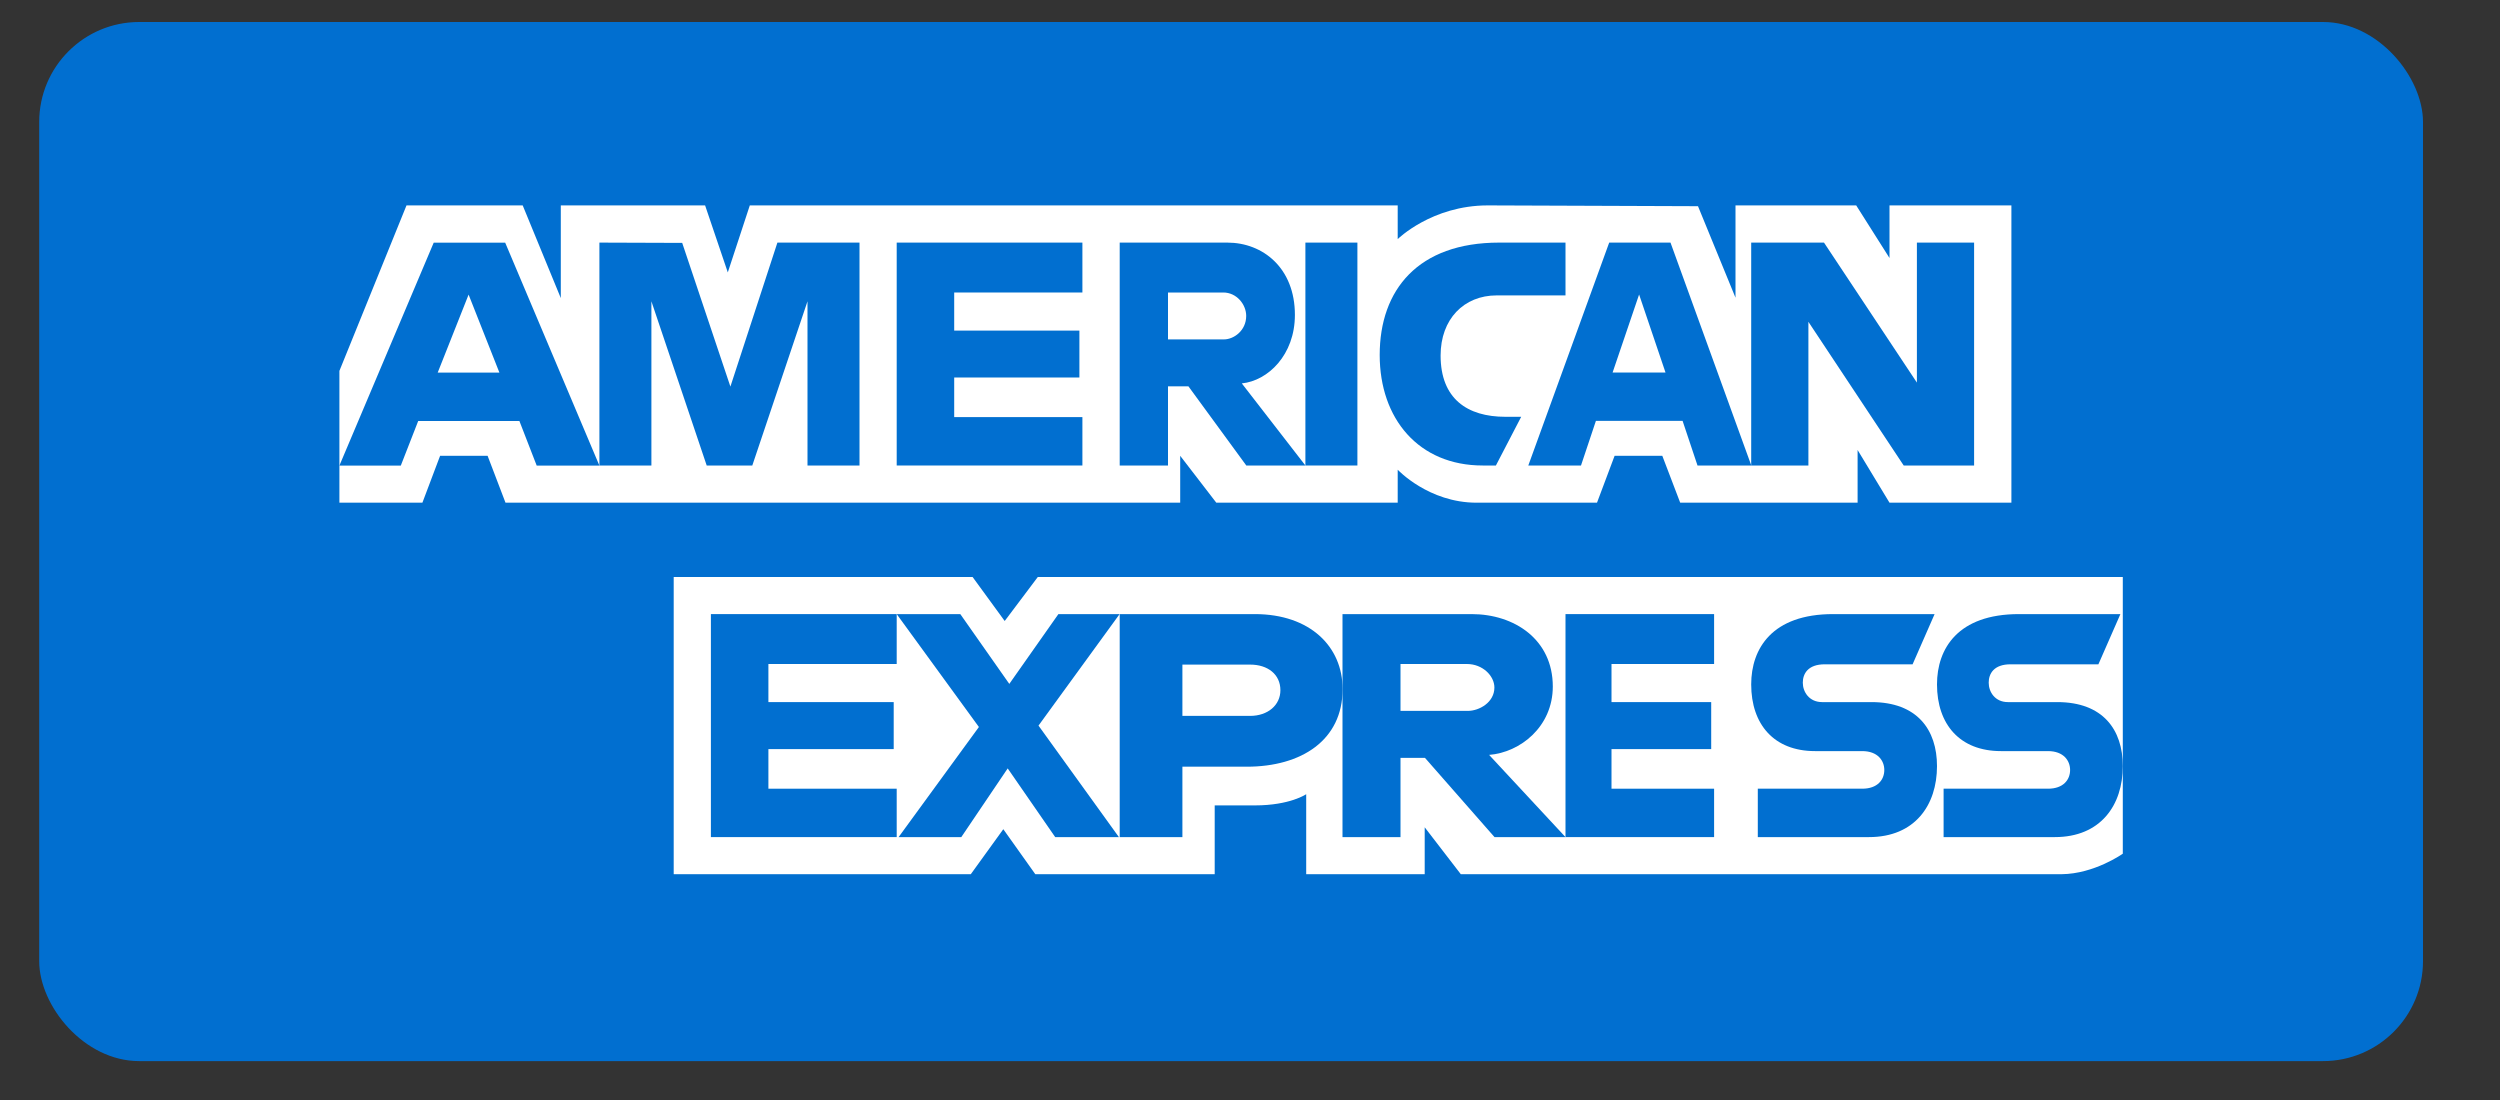 <svg width="25" height="11" viewBox="0 0 25 11" fill="none" xmlns="http://www.w3.org/2000/svg">
<rect x="0" y="0" width="25" height="11" fill="#333333" stroke="none"/>
<rect x="0.392" y="0.22" width="23.838" height="10.391" rx="1" fill="#016FD0"/>
<path d="M6.737 8.742V5.77H9.726L10.047 6.21L10.378 5.77H21.228V8.537C21.228 8.537 20.944 8.739 20.616 8.742H14.608L14.247 8.273V8.742H13.062V7.942C13.062 7.942 12.9 8.054 12.55 8.054H12.147V8.742H10.353L10.033 8.292L9.708 8.742H6.737Z" fill="white"/>
<path d="M3.394 3.709L4.065 2.054H5.227L5.608 2.981V2.054H7.051L7.278 2.724L7.498 2.054H13.977V2.391C13.977 2.391 14.318 2.054 14.878 2.054L16.98 2.062L17.355 2.977V2.054H18.562L18.895 2.58V2.054H20.114V5.027H18.895L18.576 4.5V5.027H16.802L16.623 4.558H16.146L15.97 5.027H14.767C14.285 5.027 13.977 4.697 13.977 4.697V5.027H12.163L11.802 4.558V5.027H5.055L4.876 4.558H4.401L4.224 5.027H3.394V3.709Z" fill="white"/>
<path d="M4.337 2.427L3.394 4.656H4.008L4.182 4.21H5.194L5.367 4.656H5.994L5.052 2.427H4.337ZM4.686 2.946L4.994 3.726H4.377L4.686 2.946Z" fill="#016FD0"/>
<path d="M5.994 4.655V2.426L6.822 2.429L7.304 3.866L7.774 2.426H8.595V4.655H8.075V3.013L7.523 4.655H7.067L6.514 3.013V4.655H5.994Z" fill="#016FD0"/>
<path d="M8.967 4.655V2.426H10.824V2.925H9.542V3.306H10.794V3.775H9.542V4.171H10.824V4.655H8.967Z" fill="#016FD0"/>
<path d="M11.197 2.426V4.655H11.68V3.863H11.884L12.463 4.655H13.054L12.418 3.834C12.679 3.808 12.949 3.55 12.949 3.149C12.949 2.68 12.629 2.426 12.273 2.426H11.197ZM11.68 2.925H12.233C12.366 2.925 12.462 3.044 12.462 3.159C12.462 3.307 12.337 3.394 12.24 3.394H11.68V2.925Z" fill="#016FD0"/>
<path d="M13.574 4.655H13.054V2.426H13.574V4.655Z" fill="#016FD0"/>
<path d="M14.959 4.655H14.827C14.186 4.655 13.797 4.187 13.797 3.55C13.797 2.897 14.182 2.426 14.991 2.426H15.655V2.954H14.967C14.638 2.954 14.406 3.192 14.406 3.555C14.406 3.987 14.672 4.168 15.054 4.168H15.212L14.959 4.655Z" fill="#016FD0"/>
<path d="M16.092 2.426L15.283 4.655H15.81L15.959 4.209H16.826L16.975 4.655H17.513L16.705 2.426H16.092ZM16.391 2.945L16.655 3.725H16.126L16.391 2.945Z" fill="#016FD0"/>
<path d="M17.512 4.655V2.426H18.24L19.169 3.826V2.426H19.741V4.655H19.037L18.084 3.218V4.655H17.512Z" fill="#016FD0"/>
<path d="M7.109 8.371V6.141H8.967V6.64H7.684V7.021H8.937V7.491H7.684V7.887H8.967V8.371H7.109Z" fill="#016FD0"/>
<path d="M15.655 8.371V6.141H17.141V6.64H16.115V7.021H17.112V7.491H16.115V7.887H17.141V8.371H15.655Z" fill="#016FD0"/>
<path d="M8.986 8.371L9.789 7.27L8.967 6.141H9.603L10.093 6.839L10.584 6.141H11.196L10.385 7.256L11.189 8.371H10.552L10.077 7.684L9.613 8.371H8.986Z" fill="#016FD0"/>
<path d="M11.197 6.141V8.371H11.824V7.667H12.468C13.013 7.667 13.426 7.403 13.426 6.891C13.426 6.467 13.102 6.141 12.548 6.141H11.197ZM11.824 6.646H12.502C12.678 6.646 12.804 6.744 12.804 6.902C12.804 7.051 12.679 7.159 12.5 7.159H11.824V6.646Z" fill="#016FD0"/>
<path d="M13.425 6.141V8.371H14.005V7.579H14.25L14.945 8.371H15.655L14.891 7.549C15.204 7.524 15.528 7.266 15.528 6.865C15.528 6.395 15.144 6.141 14.716 6.141H13.425ZM14.005 6.64H14.669C14.828 6.64 14.944 6.76 14.944 6.875C14.944 7.023 14.794 7.109 14.677 7.109H14.005V6.64Z" fill="#016FD0"/>
<path d="M17.578 8.371V7.887H18.622C18.776 7.887 18.843 7.797 18.843 7.7C18.843 7.606 18.777 7.511 18.622 7.511H18.15C17.74 7.511 17.512 7.244 17.512 6.844C17.512 6.486 17.721 6.141 18.33 6.141H19.346L19.126 6.643H18.248C18.08 6.643 18.028 6.737 18.028 6.827C18.028 6.919 18.092 7.021 18.221 7.021H18.715C19.172 7.021 19.37 7.298 19.37 7.661C19.37 8.051 19.149 8.371 18.69 8.371H17.578Z" fill="#016FD0"/>
<path d="M19.436 8.371V7.887H20.48C20.634 7.887 20.701 7.797 20.701 7.7C20.701 7.606 20.635 7.511 20.48 7.511H20.009C19.599 7.511 19.37 7.244 19.37 6.844C19.37 6.486 19.579 6.141 20.189 6.141H21.204L20.984 6.643H20.106C19.938 6.643 19.887 6.737 19.887 6.827C19.887 6.919 19.95 7.021 20.079 7.021H20.573C21.03 7.021 21.228 7.298 21.228 7.661C21.228 8.051 21.007 8.371 20.548 8.371H19.436Z" fill="#016FD0"/>
</svg>

